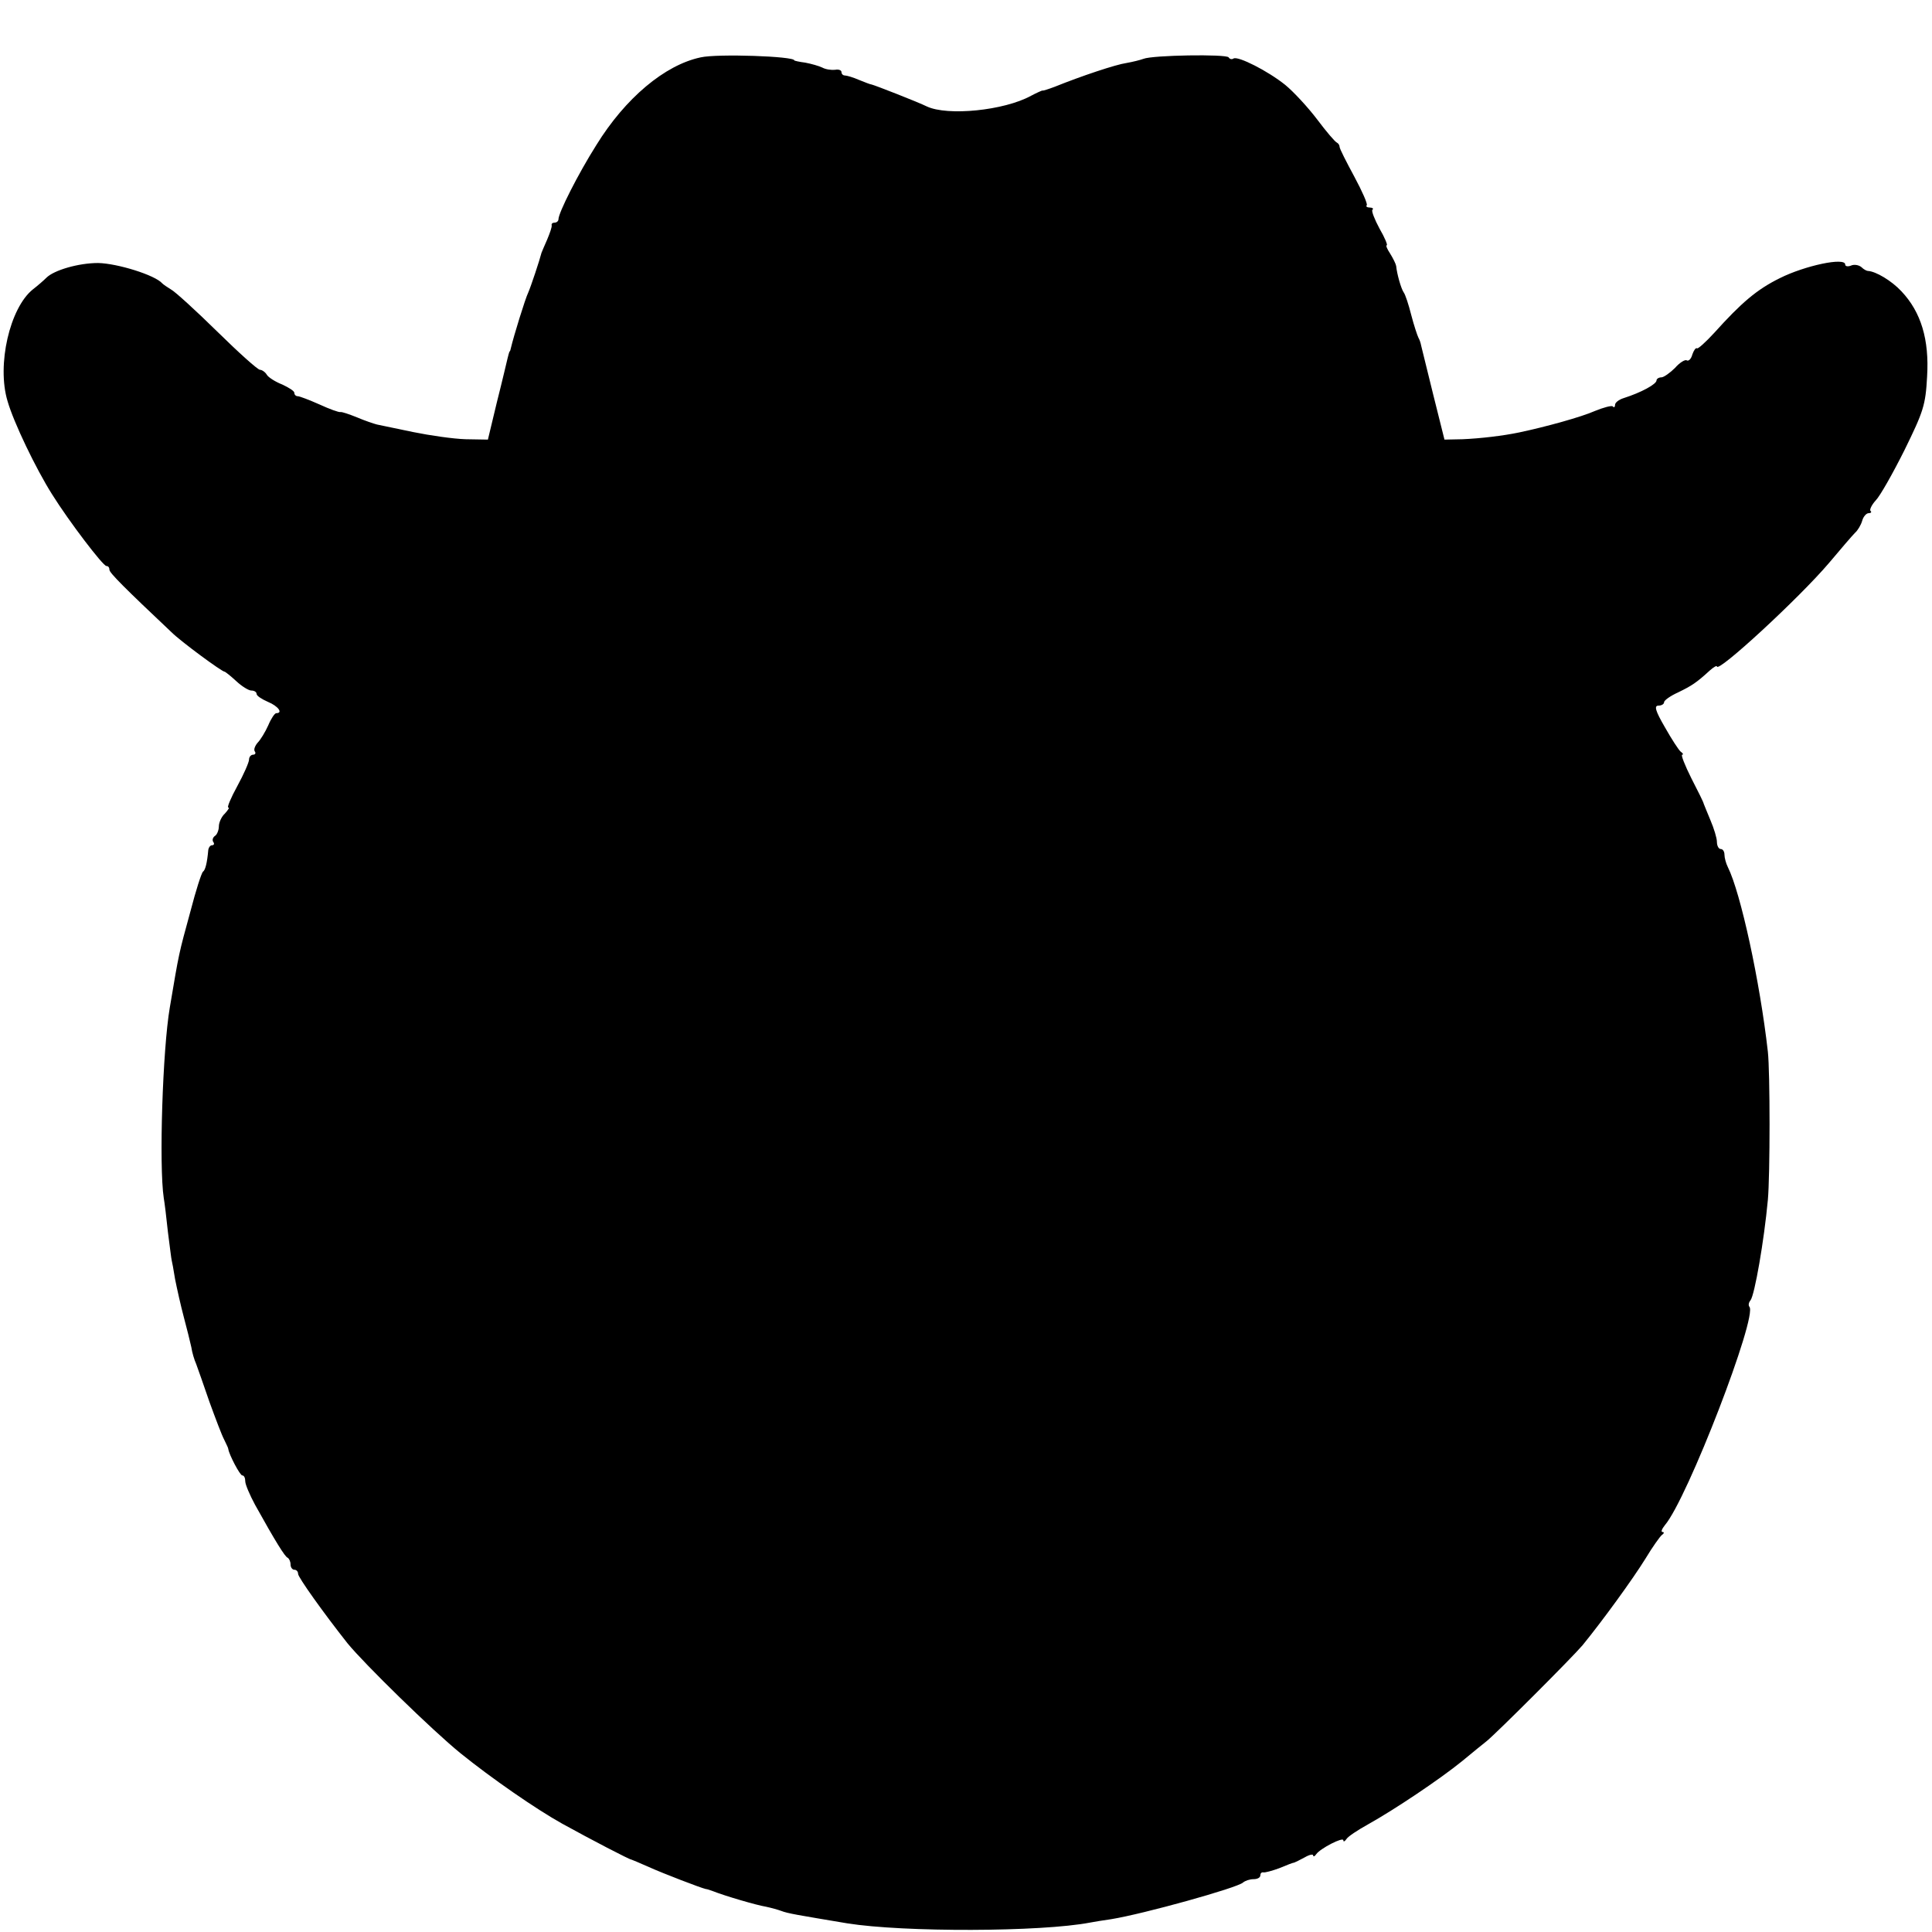 <?xml version="1.0" standalone="no"?>
<!DOCTYPE svg PUBLIC "-//W3C//DTD SVG 20010904//EN"
 "http://www.w3.org/TR/2001/REC-SVG-20010904/DTD/svg10.dtd">
<svg version="1.0" xmlns="http://www.w3.org/2000/svg"
 width="512pt" height="512pt" viewBox="0 0 512 512"
 preserveAspectRatio="xMidYMid meet">
<g transform="translate(0,512) scale(0.1,-0.1)"
fill="#000000" stroke="none">
<path d="M1857 4968 c-95 -20 -200 -108 -277 -233 -48 -76 -100 -179 -100
-196 0 -5 -5 -9 -10 -9 -6 0 -9 -3 -8 -7 1 -5 -5 -21 -12 -38 -7 -16 -14 -32
-15 -35 -5 -20 -28 -89 -35 -105 -8 -16 -39 -117 -46 -147 -1 -5 -2 -9 -4 -10
-1 -2 -3 -10 -5 -18 -2 -8 -14 -60 -28 -115 l-24 -100 -59 1 c-33 1 -95 10
-139 19 -44 9 -87 18 -96 20 -8 2 -32 10 -53 19 -20 8 -40 15 -44 14 -4 -1
-29 8 -55 20 -27 12 -53 22 -58 22 -5 0 -9 4 -9 9 0 5 -15 14 -32 22 -18 7
-37 19 -41 26 -4 7 -13 13 -18 13 -6 0 -57 46 -114 102 -57 56 -112 106 -122
111 -10 6 -20 13 -23 16 -19 22 -119 53 -170 54 -52 0 -117 -19 -137 -39 -7
-7 -23 -21 -36 -31 -61 -49 -96 -200 -67 -296 16 -56 75 -179 118 -247 45 -72
135 -190 144 -190 5 0 8 -4 8 -10 0 -8 41 -49 164 -165 25 -25 134 -105 141
-105 2 0 17 -12 31 -25 15 -14 33 -25 40 -25 8 0 14 -4 14 -9 0 -5 14 -14 30
-21 27 -11 41 -30 22 -30 -4 0 -14 -15 -21 -32 -8 -18 -21 -39 -28 -46 -7 -8
-11 -18 -8 -23 4 -5 1 -9 -4 -9 -6 0 -11 -6 -11 -13 0 -7 -14 -39 -31 -70 -17
-31 -28 -57 -24 -57 4 0 -1 -7 -9 -16 -9 -8 -16 -24 -16 -34 0 -10 -5 -22 -10
-25 -6 -4 -8 -11 -5 -16 4 -5 2 -9 -3 -9 -5 0 -9 -6 -10 -12 -3 -35 -8 -54
-14 -58 -4 -3 -19 -50 -33 -104 -32 -117 -30 -108 -55 -256 -19 -111 -29 -419
-16 -505 2 -11 7 -51 11 -90 5 -38 9 -72 10 -75 1 -3 5 -25 9 -50 5 -25 15
-70 23 -100 8 -30 17 -66 20 -80 2 -14 8 -34 13 -45 4 -11 20 -56 35 -100 16
-44 33 -89 39 -100 5 -11 11 -22 11 -25 2 -15 31 -70 37 -70 5 0 8 -7 8 -16 0
-8 12 -36 26 -62 55 -99 79 -137 86 -140 4 -2 8 -10 8 -18 0 -8 5 -14 10 -14
6 0 10 -5 10 -11 0 -9 67 -103 131 -184 45 -55 224 -230 299 -291 83 -67 200
-148 270 -187 76 -42 180 -96 183 -95 1 0 22 -9 47 -20 40 -18 137 -55 150
-58 3 0 12 -3 20 -6 30 -12 115 -37 140 -41 14 -3 32 -8 40 -11 18 -7 44 -11
175 -33 150 -24 514 -23 644 2 10 2 35 6 56 9 86 14 334 83 349 97 6 5 18 9
28 9 10 0 18 4 18 10 0 5 3 9 8 8 4 -1 23 4 42 11 19 8 37 15 40 15 3 1 15 7
28 14 12 7 22 9 22 5 0 -4 4 -3 8 3 10 15 72 47 72 37 0 -5 4 -3 8 3 4 7 30
24 57 39 70 39 191 120 250 168 28 23 57 47 65 53 28 23 225 220 254 254 53
65 133 175 167 230 18 30 38 58 43 62 6 4 7 8 2 8 -5 0 -2 8 6 18 60 70 247
556 224 579 -3 4 -2 11 3 17 11 14 36 158 46 266 6 66 6 339 0 393 -21 186
-72 421 -106 489 -5 10 -9 25 -9 33 0 8 -4 15 -10 15 -5 0 -10 8 -10 19 0 10
-8 36 -17 57 -9 22 -17 41 -18 44 0 3 -15 33 -33 68 -17 34 -28 62 -24 62 4 0
2 4 -4 8 -5 4 -24 33 -42 65 -25 43 -29 57 -17 57 8 0 15 4 15 9 0 5 17 17 37
26 37 18 49 26 84 58 10 9 19 14 19 11 0 -20 218 181 297 274 31 37 62 73 69
80 7 6 16 21 19 32 3 11 11 20 17 20 6 0 9 3 5 6 -3 3 3 16 14 28 11 11 45 71
76 133 50 102 56 119 60 195 6 98 -16 171 -68 226 -26 28 -68 53 -89 54 -3 0
-11 4 -17 10 -7 6 -20 8 -28 4 -8 -3 -15 -2 -15 3 0 20 -107 -3 -173 -36 -61
-30 -102 -65 -174 -145 -23 -25 -44 -44 -46 -41 -3 2 -8 -5 -12 -16 -3 -12
-10 -19 -15 -16 -4 3 -19 -6 -31 -20 -13 -13 -30 -25 -36 -25 -7 0 -13 -4 -13
-8 0 -10 -40 -32 -87 -47 -13 -4 -23 -12 -23 -18 0 -6 -3 -8 -6 -4 -3 3 -25
-3 -47 -12 -36 -16 -130 -42 -201 -57 -43 -9 -103 -16 -150 -18 l-48 -1 -30
120 c-16 66 -31 125 -32 130 -1 6 -4 15 -7 20 -3 6 -12 33 -19 60 -7 28 -16
55 -20 60 -7 10 -18 49 -20 70 -1 6 -8 20 -16 33 -8 12 -12 22 -9 22 3 0 -5
20 -19 44 -13 24 -22 47 -19 50 4 3 0 6 -7 6 -7 0 -11 3 -8 6 3 3 -12 37 -33
76 -21 39 -39 74 -39 79 0 4 -3 9 -7 11 -5 2 -28 29 -52 61 -25 33 -63 74 -85
92 -46 37 -125 77 -137 70 -4 -3 -10 -2 -13 3 -6 9 -202 6 -226 -4 -8 -3 -28
-8 -45 -11 -28 -4 -118 -34 -190 -63 -16 -6 -31 -11 -33 -10 -1 0 -15 -6 -30
-14 -71 -39 -221 -54 -276 -28 -22 11 -137 56 -146 58 -3 0 -18 6 -33 12 -16
7 -33 12 -38 12 -5 0 -9 4 -9 9 0 5 -8 8 -17 6 -10 -1 -25 1 -34 6 -8 4 -29
10 -45 13 -16 2 -29 5 -29 6 0 11 -204 18 -248 8z"/>
</g>
</svg>
